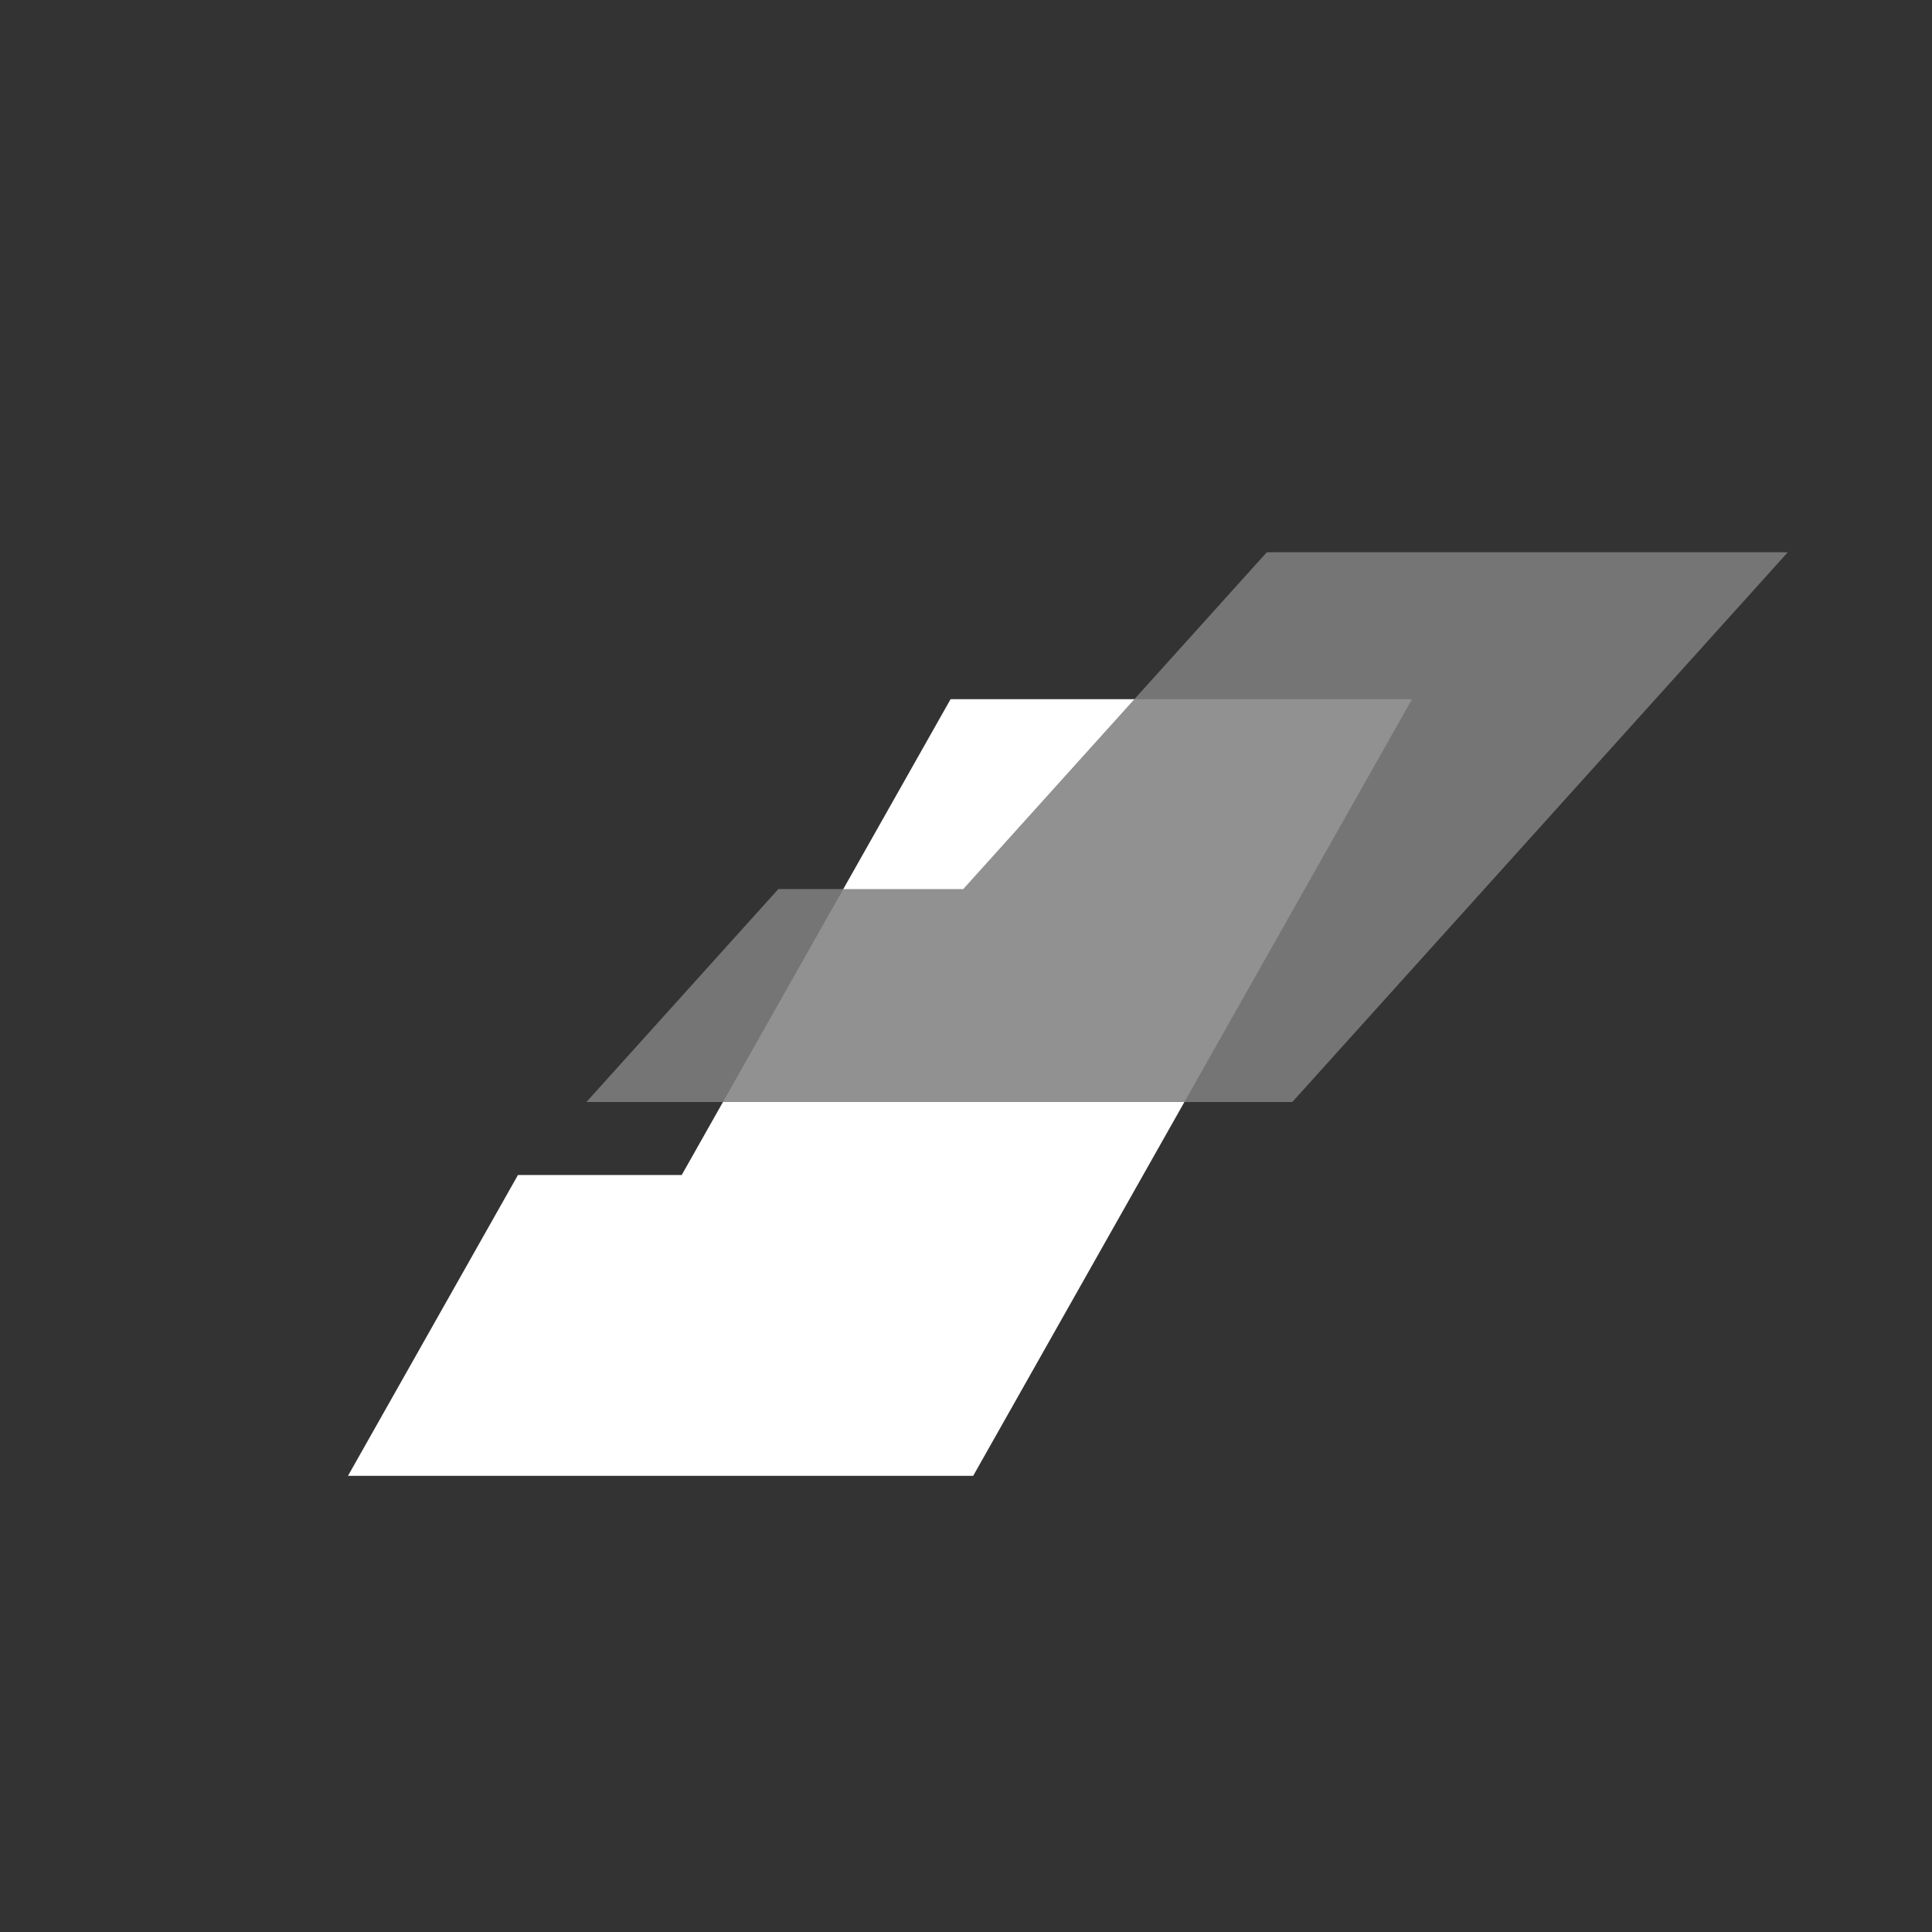 <?xml version="1.0" encoding="UTF-8" standalone="no" ?>
<!DOCTYPE svg PUBLIC "-//W3C//DTD SVG 1.1//EN" "http://www.w3.org/Graphics/SVG/1.1/DTD/svg11.dtd">
<svg xmlns="http://www.w3.org/2000/svg" xmlns:xlink="http://www.w3.org/1999/xlink" version="1.1" width="1200" height="1200" viewBox="15 15 1200 1200" xml:space="preserve">
<rect x="15" y="15" width="1200" height="1200" fill="#333333" stroke="none"/>
<desc>Created with Fabric.js 5.2.4</desc>
<defs>
</defs>
<rect x="0" y="0" width="100%" height="100%" fill="transparent"></rect>
<g transform="matrix(1 0 0 1 540 540)" id="b783f1cb-a1be-400d-a315-2c99910e4c15"  >
</g>
<g transform="matrix(1 0 0 1 540 540)" id="14aceea9-a3b4-4d98-b8ed-82ef2eb803ba"  >
<rect style="stroke: none; stroke-width: 1; stroke-dasharray: none; stroke-linecap: butt; stroke-dashoffset: 0; stroke-linejoin: miter; stroke-miterlimit: 4; fill: rgb(255,255,255); fill-rule: nonzero; opacity: 1; visibility: hidden;" vector-effect="non-scaling-stroke"  x="-540" y="-540" rx="0" ry="0" width="1080" height="1080" />
</g>
<g transform="matrix(0 0 0 0 0 0)"  >
<g style=""   >
</g>
</g>
<g transform="matrix(0 0 0 0 0 0)"  >
<g style=""   >
</g>
</g>
<g transform="matrix(0 0 0 0 0 0)"  >
<g style=""   >
</g>
</g>
<g transform="matrix(0 0 0 0 0 0)"  >
<g style=""   >
</g>
</g>
<g transform="matrix(0 0 0 0 0 0)"  >
<g style=""   >
</g>
</g>
<g transform="matrix(1.11 0 0 1.11 599.4 599.4)" id="14"  >
<rect style="stroke: none; stroke-width: 1; stroke-dasharray: none; stroke-linecap: butt; stroke-dashoffset: 0; stroke-linejoin: miter; stroke-miterlimit: 4; fill: rgb(255,255,255); fill-rule: nonzero; opacity: 1; visibility: hidden;" vector-effect="non-scaling-stroke"  x="-540" y="-540" rx="0" ry="0" width="1080" height="1080" />
</g>
<g transform="matrix(12.47 0 0 14.89 561.55 690.46)"  >
<path style="stroke: none; stroke-width: 1; stroke-dasharray: none; stroke-linecap: butt; stroke-dashoffset: 0; stroke-linejoin: miter; stroke-miterlimit: 4; fill: white; fill-rule: nonzero; opacity: 1;" vector-effect="non-scaling-stroke"  transform=" translate(-41.19, -31.75)" d="M 23.16 35.4 L 14.694 47.949 L 45.834 47.949 L 67.692 15.551 L 44.709 15.551 L 31.317 35.4 L 23.16 35.4 Z" stroke-linecap="round" />
</g>
<g transform="matrix(14.08 0 0 10.54 752.3 528.74)"  >
<path style="stroke: none; stroke-width: 1; stroke-dasharray: none; stroke-linecap: butt; stroke-dashoffset: 0; stroke-linejoin: miter; stroke-miterlimit: 4; fill: gray; fill-rule: nonzero; opacity: 0.86;" vector-effect="non-scaling-stroke"  transform=" translate(-41.19, -31.75)" d="M 23.16 35.4 L 14.694 47.949 L 45.834 47.949 L 67.692 15.551 L 44.709 15.551 L 31.317 35.4 L 23.16 35.4 Z" stroke-linecap="round" />
</g>
</svg>